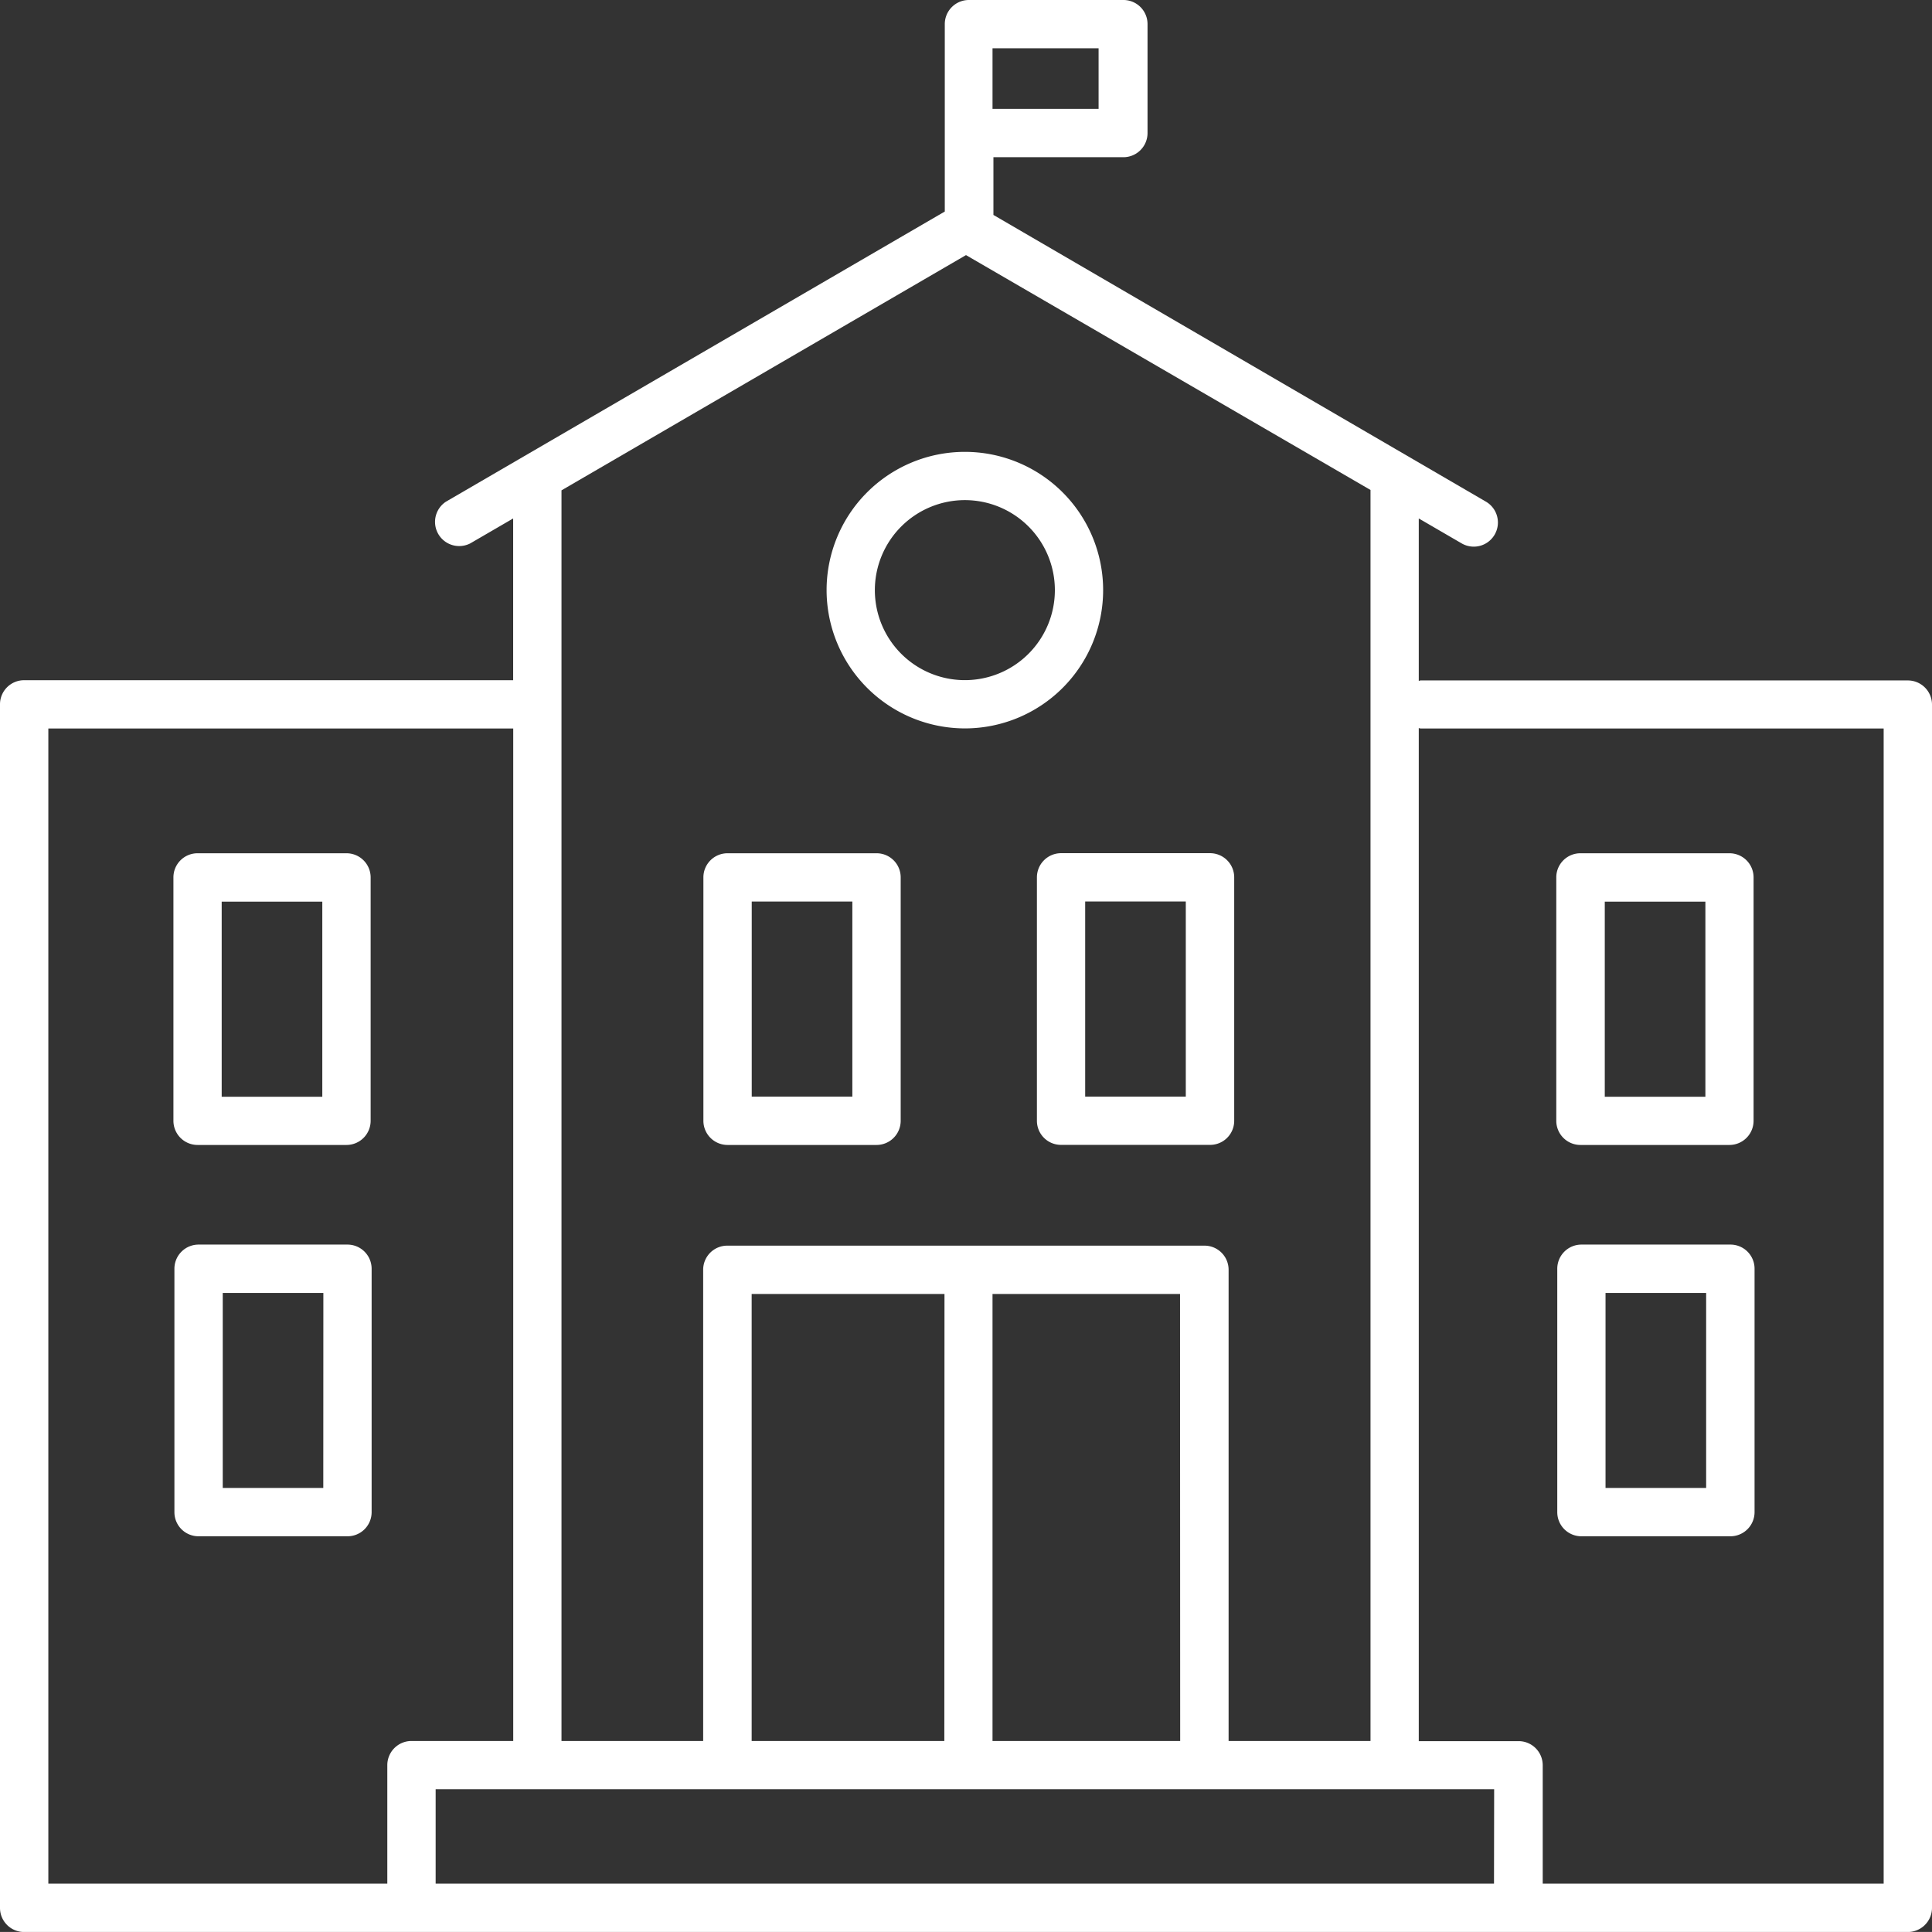 <svg xmlns="http://www.w3.org/2000/svg" xmlns:xlink="http://www.w3.org/1999/xlink" width="25.5" height="25.499" viewBox="0 0 25.5 25.499">
  <rect x="0" y="0" width="25.5" height="25.499" fill="#333333" stroke="none"/>
  <defs>
    <clipPath id="clip-path">
      <rect id="Rectangle_602" data-name="Rectangle 602" width="25.5" height="25.499" fill="#fff"/>
    </clipPath>
  </defs>
  <g id="Group_1991" data-name="Group 1991" transform="translate(0 0)">
    <g id="Group_1990" data-name="Group 1990" transform="translate(0 0)" clip-path="url(#clip-path)">
      <path id="Path_3408" data-name="Path 3408" d="M19.225,13.162A1.825,1.825,0,1,0,17.4,11.337a1.827,1.827,0,0,0,1.825,1.825m0-3.013a1.188,1.188,0,1,1-1.188,1.188,1.189,1.189,0,0,1,1.188-1.188" transform="translate(-6.49 -3.548)" fill="#fff"/>
      <path id="Path_3409" data-name="Path 3409" d="M.319,25.5H25.181a.319.319,0,0,0,.319-.319V9.3a.319.319,0,0,0-.319-.319H18.751c-.009,0-.016.005-.025.006V6.843l.566.329a.318.318,0,1,0,.32-.551l-6.5-3.784V2.075h1.715a.319.319,0,0,0,.319-.319V.319A.318.318,0,0,0,14.823,0H12.789a.318.318,0,0,0-.319.319V2.792L5.887,6.621a.319.319,0,0,0,.32.551l.566-.329V8.978H.319A.318.318,0,0,0,0,9.3V25.181a.318.318,0,0,0,.319.319Zm19.4-.638H5.75V23.616H19.721Zm-4.142-1.883H13.1v-5.9h2.475Zm-3.113,0H9.921v-5.9h2.545ZM18.752,9.615h6.11V24.862h-4.5V23.3a.318.318,0,0,0-.319-.319H18.726V9.61C18.735,9.611,18.743,9.615,18.752,9.615ZM14.5,1.437h-1.4v-.8h1.4ZM12.75,3.367l5.339,3.1V22.979H16.216V16.76a.318.318,0,0,0-.319-.319H9.6a.318.318,0,0,0-.319.319v6.219H7.411V6.472ZM.638,9.615H6.774V22.979H5.431a.319.319,0,0,0-.319.319v1.564H.638Z" transform="translate(0 0)" fill="#fff"/>
      <path id="Path_3410" data-name="Path 3410" d="M33.079,21.811h1.966a.319.319,0,0,0,.319-.319V18.28a.318.318,0,0,0-.319-.319H33.079a.318.318,0,0,0-.319.319v3.212a.319.319,0,0,0,.319.319M33.4,18.6h1.328v2.575H33.4Z" transform="translate(-12.219 -6.699)" fill="#fff"/>
      <path id="Path_3411" data-name="Path 3411" d="M35.065,26.2H33.1a.319.319,0,0,0-.319.319v3.212a.318.318,0,0,0,.319.319h1.966a.319.319,0,0,0,.319-.319V26.52A.318.318,0,0,0,35.065,26.2Zm-.319,3.212H33.418V26.838h1.328Z" transform="translate(-12.227 -9.773)" fill="#fff"/>
      <path id="Path_3412" data-name="Path 3412" d="M3.97,21.811H5.935a.319.319,0,0,0,.319-.319V18.28a.319.319,0,0,0-.319-.319H3.97a.318.318,0,0,0-.319.319v3.212A.319.319,0,0,0,3.97,21.811ZM4.288,18.6H5.616v2.575H4.288Z" transform="translate(-1.362 -6.699)" fill="#fff"/>
      <path id="Path_3413" data-name="Path 3413" d="M15.125,21.811h1.966a.319.319,0,0,0,.319-.319V18.28a.318.318,0,0,0-.319-.319H15.125a.318.318,0,0,0-.319.319v3.212a.319.319,0,0,0,.319.319m.319-3.213h1.328v2.575H15.444Z" transform="translate(-5.522 -6.699)" fill="#fff"/>
      <path id="Path_3414" data-name="Path 3414" d="M21.828,18.279v3.212a.318.318,0,0,0,.319.319h1.966a.318.318,0,0,0,.319-.319V18.279a.319.319,0,0,0-.319-.319H22.147a.319.319,0,0,0-.319.319m.637.319h1.328v2.575H22.465Z" transform="translate(-8.142 -6.699)" fill="#fff"/>
      <path id="Path_3415" data-name="Path 3415" d="M5.955,26.2H3.99a.319.319,0,0,0-.319.319v3.212a.318.318,0,0,0,.319.319H5.955a.318.318,0,0,0,.319-.319V26.52A.319.319,0,0,0,5.955,26.2Zm-.319,3.212H4.309V26.838H5.637Z" transform="translate(-1.369 -9.773)" fill="#fff"/>
    </g>
  </g>
</svg>
